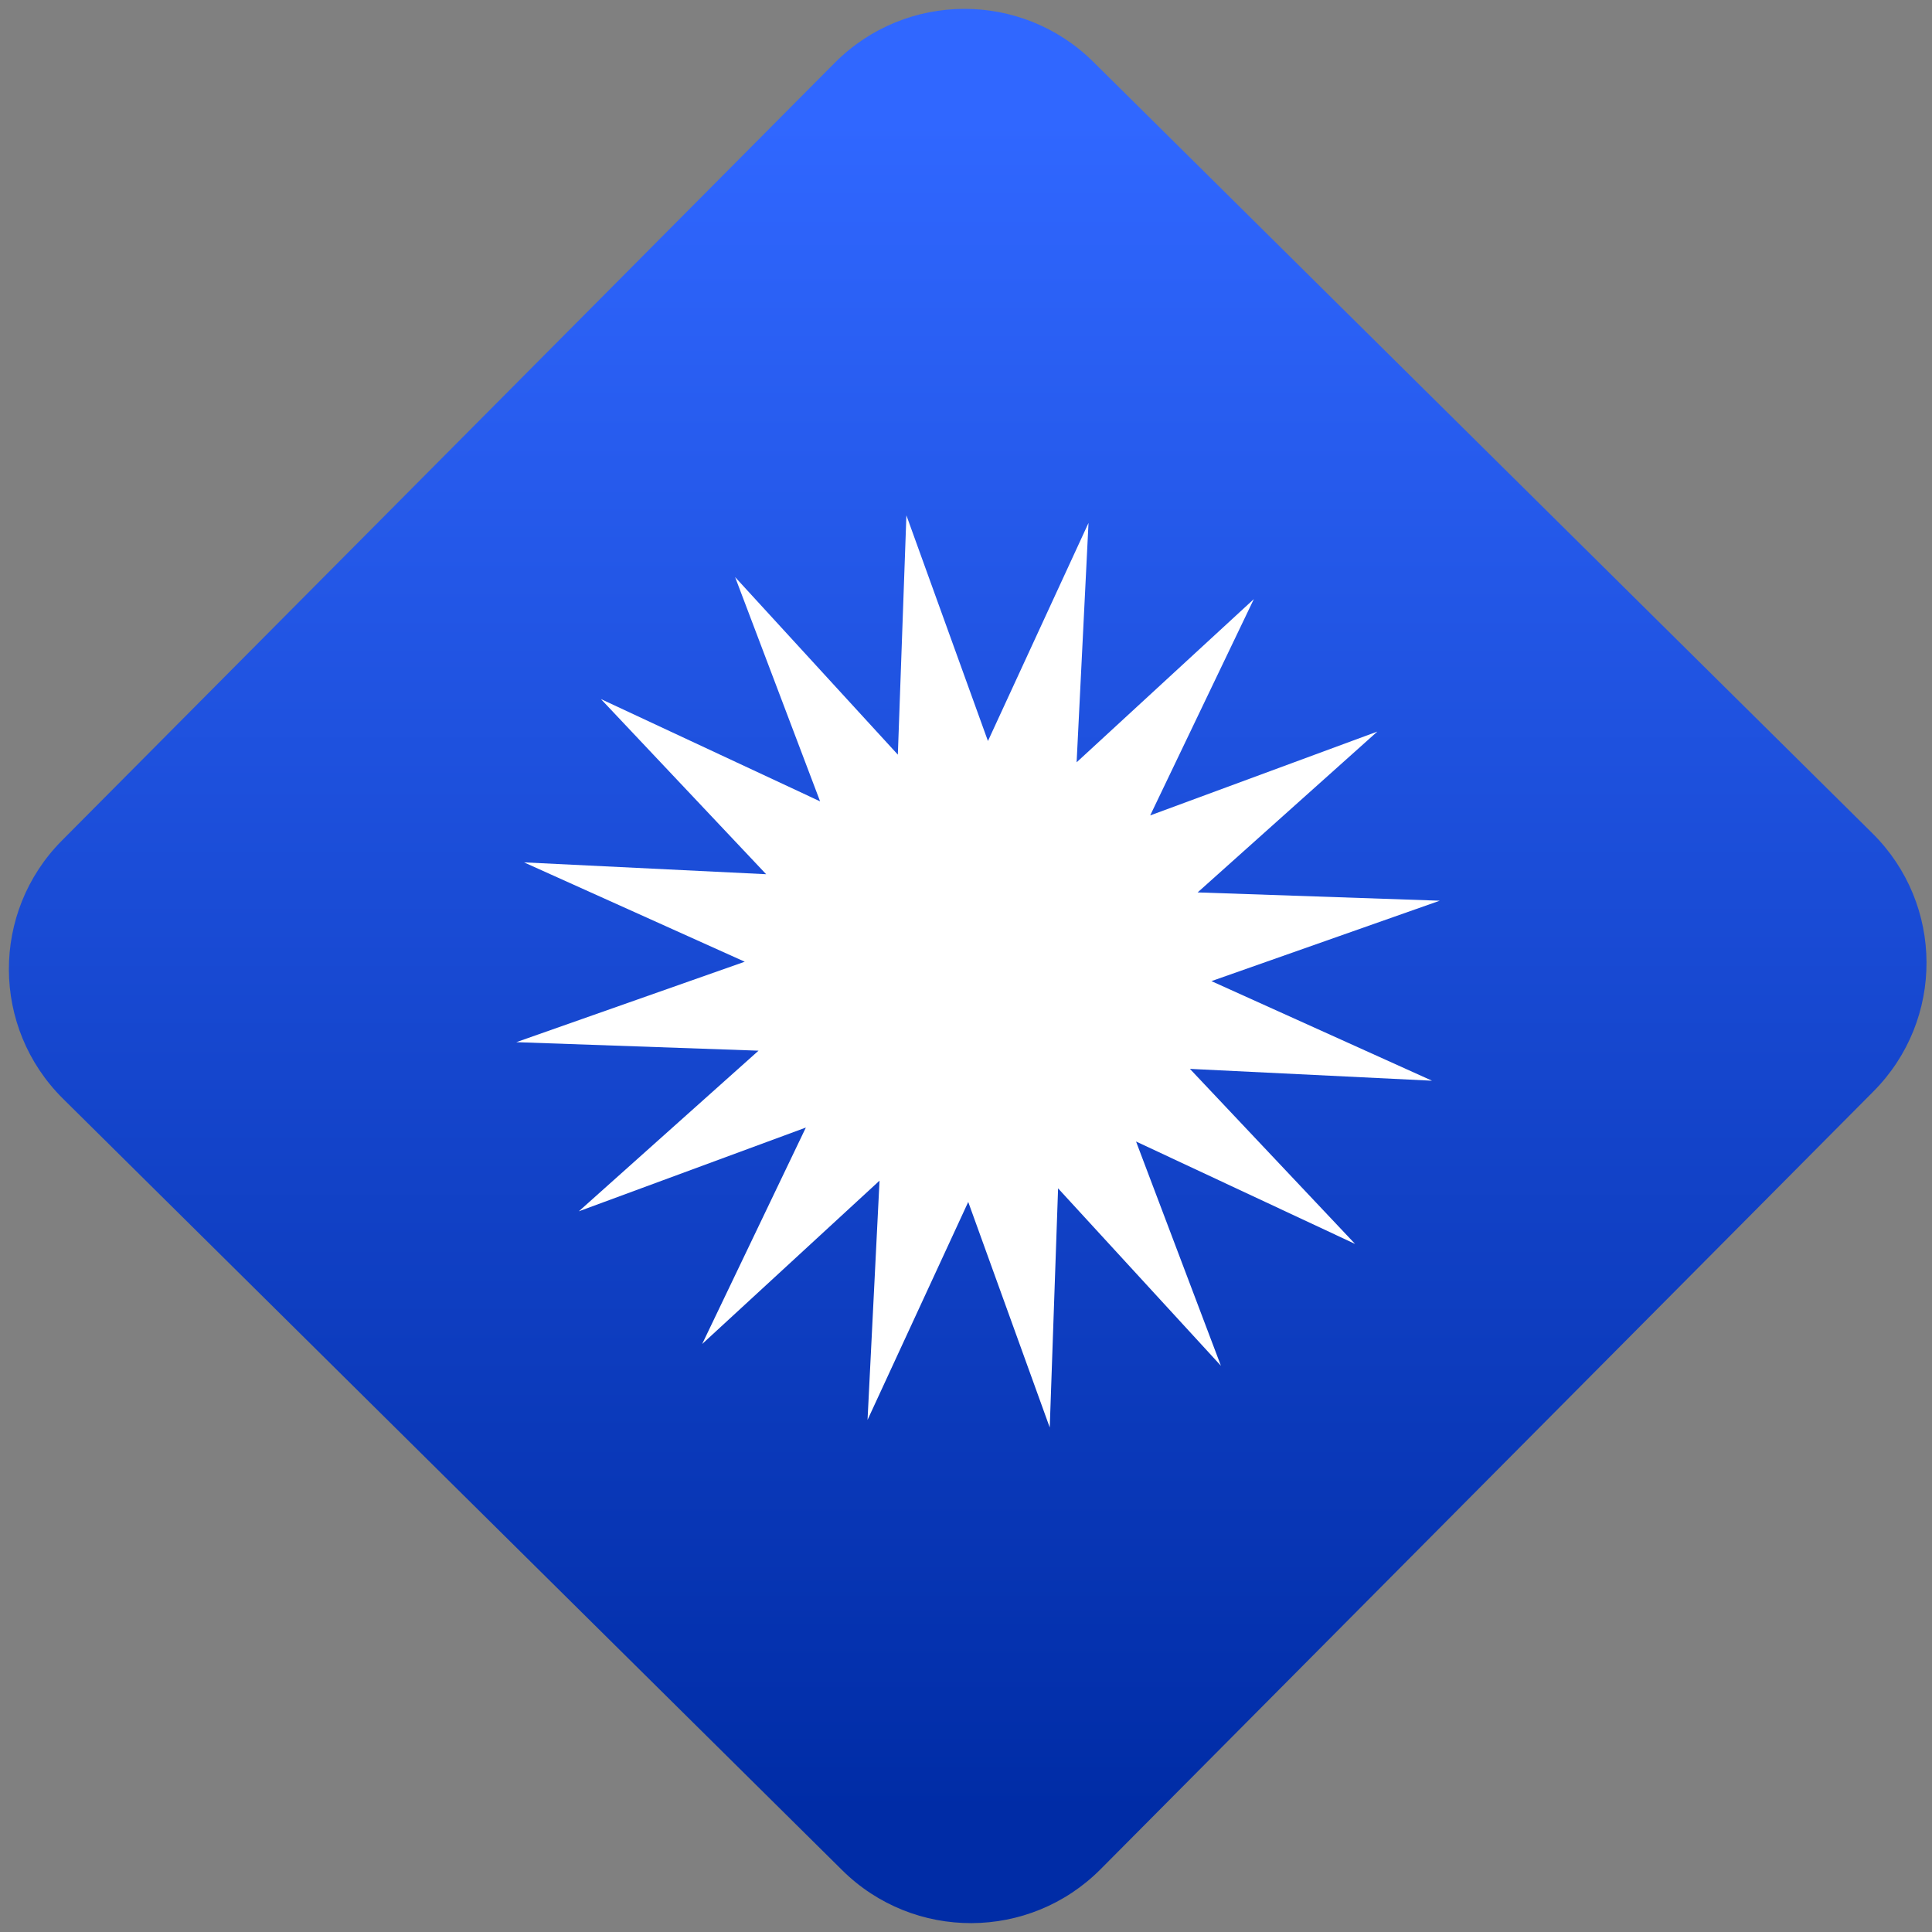 <svg width="64" height="64" viewBox="0 0 64 64" version="1.1"><rect x="0" y="0" width="64" height="64" fill="#808080" stroke="none"/><defs><linearGradient id="linear-pattern-0" gradientUnits="userSpaceOnUse" x1="0" y1="0" x2="0" y2="1" gradientTransform="matrix(60, 0, 0, 56, 0, 4)"><stop offset="0" stop-color="#3067ff" stop-opacity="1"/><stop offset="1" stop-color="#002ca6" stop-opacity="1"/></linearGradient></defs><path fill="url(#linear-pattern-0)" fill-opacity="1" d="M 36.219 2.051 L 62.027 27.605 C 64.402 29.957 64.418 33.785 62.059 36.156 L 36.461 61.918 C 34.105 64.289 30.27 64.305 27.895 61.949 L 2.086 36.395 C -0.289 34.043 -0.305 30.215 2.051 27.844 L 27.652 2.082 C 30.008 -0.289 33.844 -0.305 36.219 2.051 Z M 36.219 2.051 " /><g transform="matrix(1.008,0,0,1.003,16.221,16.077)"><path fill-rule="nonzero" fill="rgb(100%, 100%, 100%)" fill-opacity="1" d="M 24.031 29.078 L 18.68 23.219 L 18.406 31.117 L 15.727 23.668 L 12.418 30.867 L 12.812 22.965 L 6.984 28.359 L 10.391 21.211 L 2.93 23.977 L 8.836 18.672 L 0.875 18.391 L 8.383 15.734 L 1.129 12.453 L 9.086 12.844 L 3.656 7.059 L 10.859 10.438 L 8.066 3.031 L 13.414 8.895 L 13.695 0.992 L 16.375 8.445 L 19.68 1.242 L 19.289 9.148 L 25.113 3.758 L 21.707 10.902 L 29.172 8.133 L 23.266 13.445 L 31.223 13.719 L 23.719 16.375 L 30.969 19.664 L 23.012 19.273 L 28.441 25.055 L 21.242 21.672 Z M 24.031 29.078 "/></g></svg>
